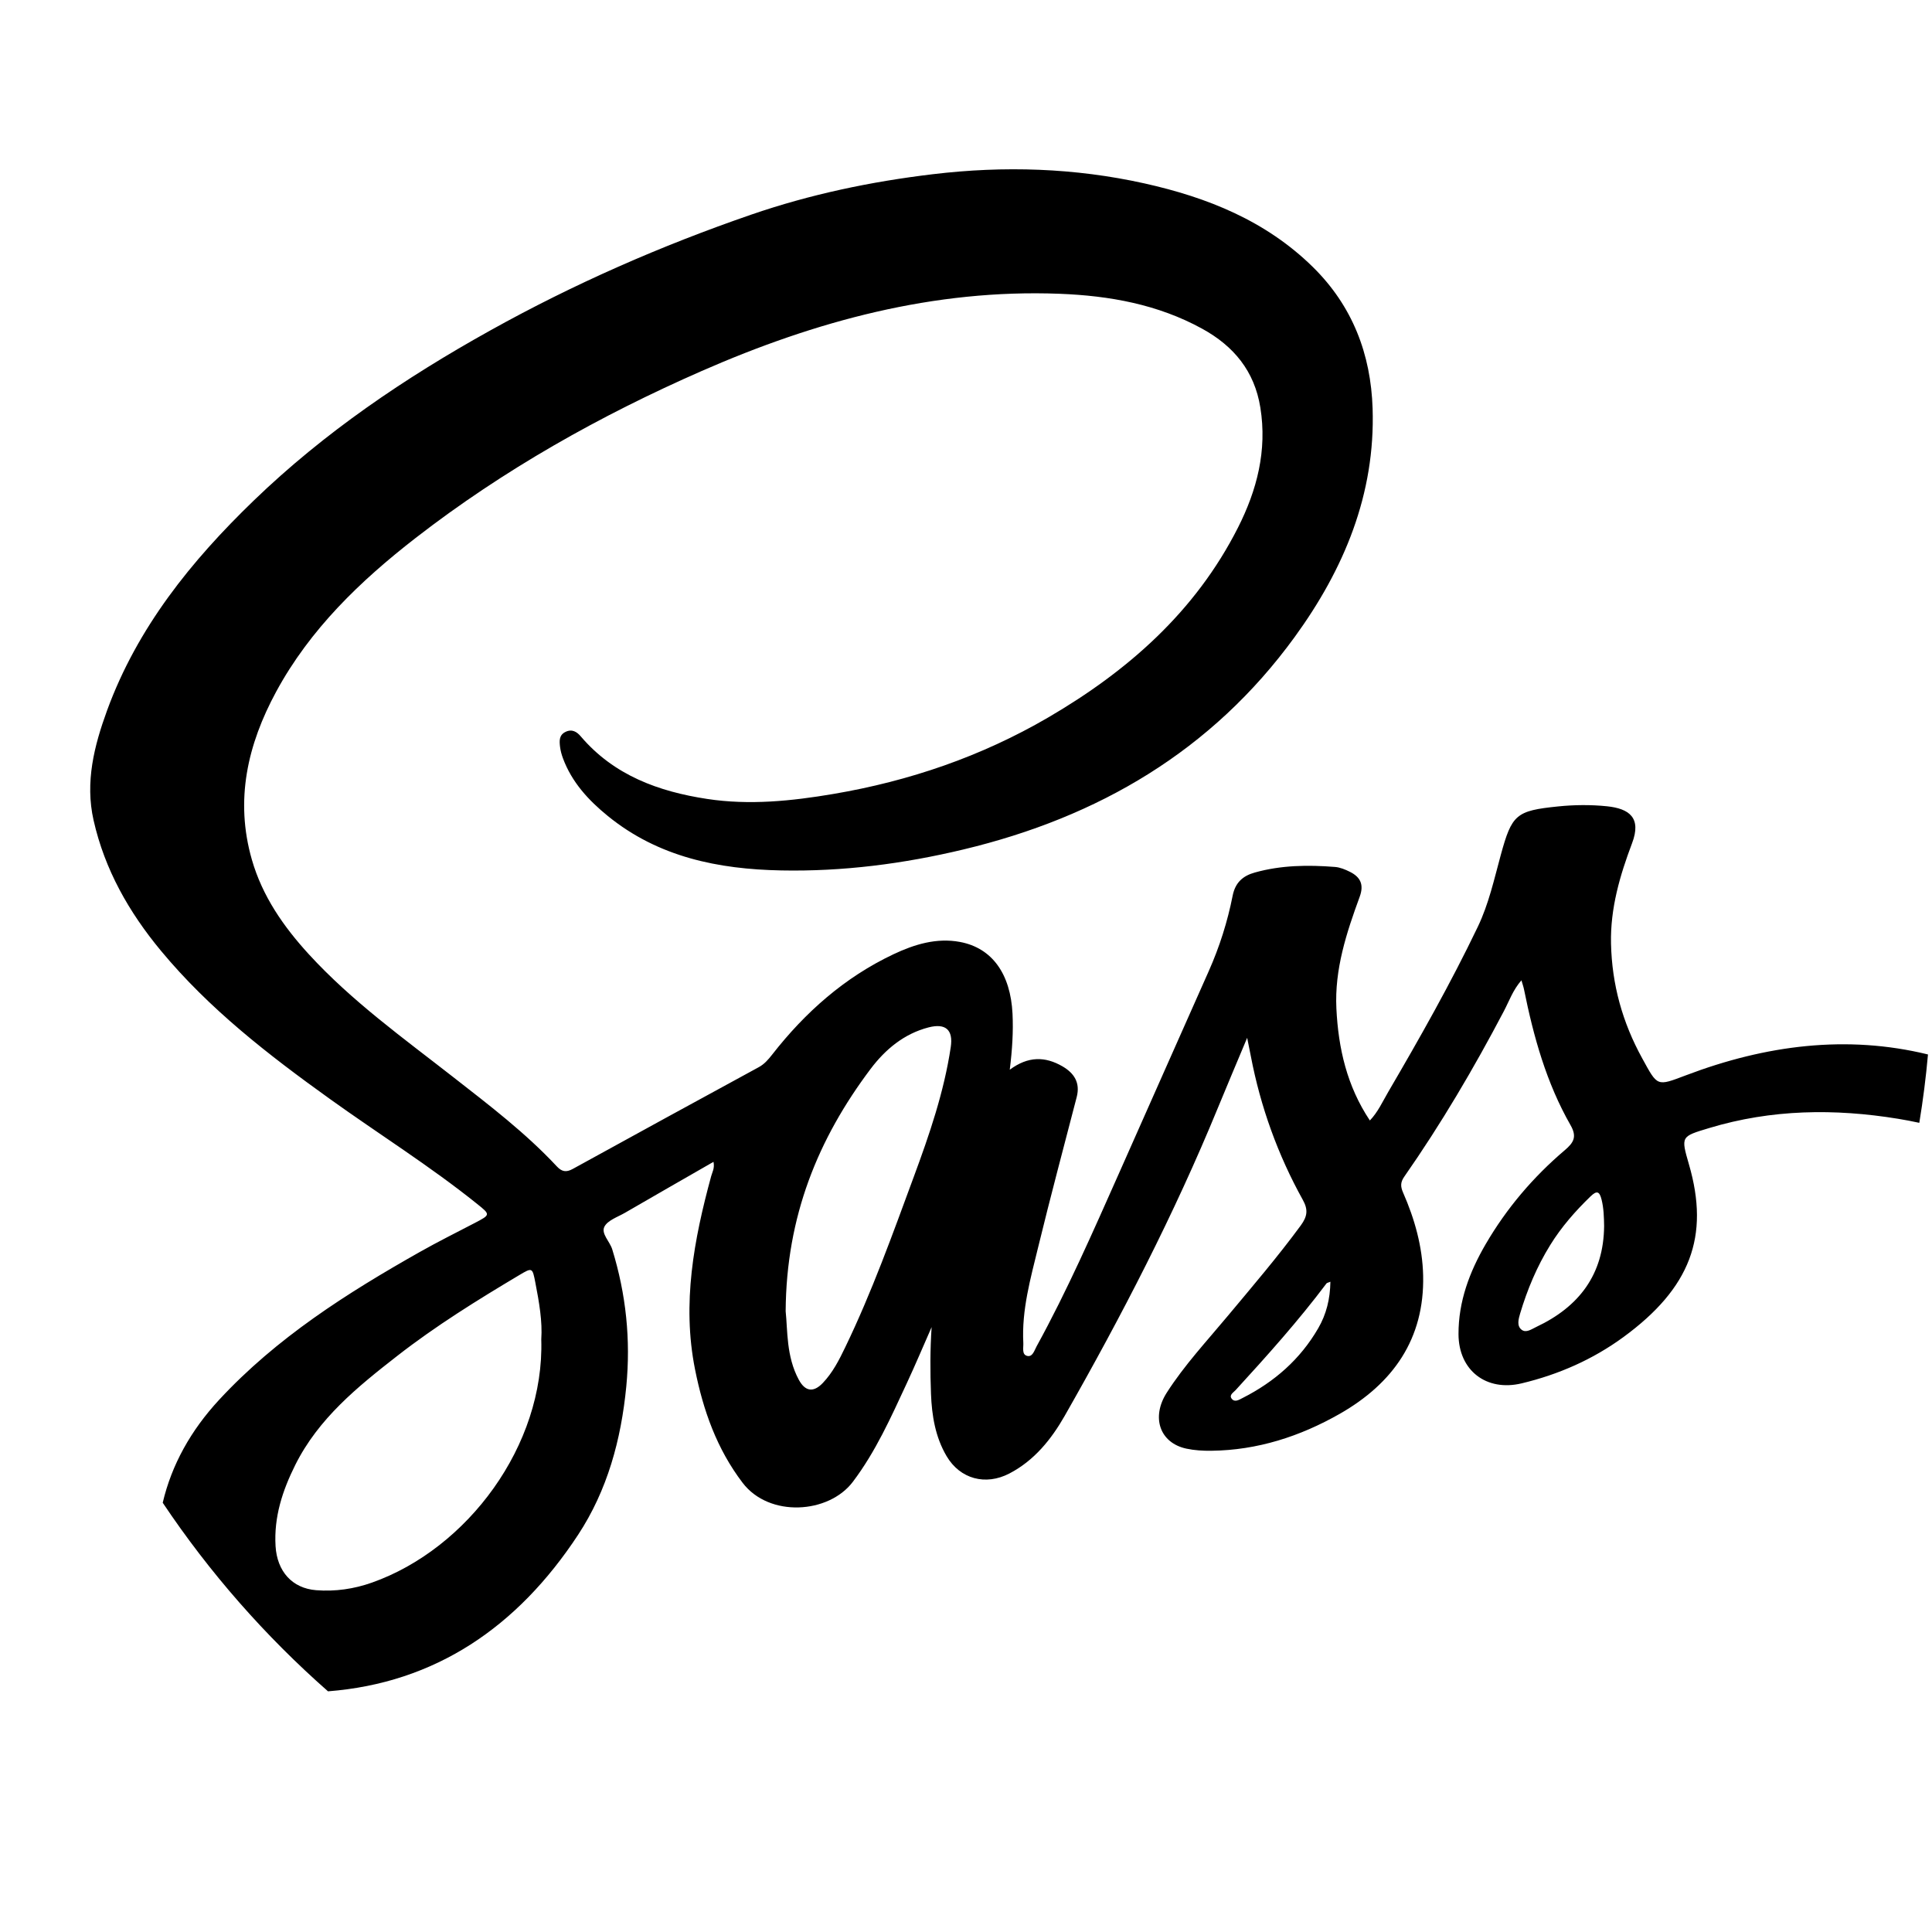<svg version="1.1" id="Capa_1" xmlns="http://www.w3.org/2000/svg" x="0px" y="0px" viewBox="0 0 512 512" style="enable-background:new 0 0 512 512;" xml:space="preserve">
<path  d="M446.767,284.975c-7.764,2.936-7.45,2.988-11.557-4.493c-5.245-9.529-8.035-19.55-8.276-30.448
	c-0.199-9.352,2.361-18.045,5.58-26.572c2.57-6.781-0.773-9.174-6.646-9.791c-4.274-0.439-8.683-0.397-12.967,0.042
	c-11.139,1.139-12.236,2.1-15.193,12.915c-1.755,6.416-3.156,12.884-6.071,18.975c-7.189,14.994-15.36,29.435-23.74,43.771
	c-1.505,2.581-2.748,5.36-4.869,7.565c-6.071-9.091-8.359-19.132-8.871-29.665c-0.512-10.397,2.675-20.062,6.175-29.623
	c1.181-3.218,0.199-5.214-2.581-6.604c-1.233-0.616-2.612-1.191-3.96-1.296c-7.147-0.564-14.273-0.481-21.243,1.473
	c-3.135,0.867-5.183,2.623-5.883,6.144c-1.358,6.886-3.479,13.573-6.343,20.01c-7.941,17.826-15.83,35.683-23.761,53.52
	c-6.896,15.496-13.688,31.033-21.859,45.913c-0.575,1.055-1.055,2.884-2.497,2.518c-1.463-0.366-0.951-2.163-1.014-3.396
	c-0.47-8.777,1.923-17.147,3.96-25.527c3.229-13.26,6.76-26.457,10.188-39.675c0.982-3.793-0.669-6.343-3.814-8.161
	c-4.524-2.602-9.028-2.727-13.928,0.919c0.669-5.392,0.961-10.125,0.731-14.858c-0.522-10.553-5.413-17.418-13.928-19.007
	c-6.217-1.16-12.1,0.648-17.659,3.281c-12.957,6.134-23.374,15.381-32.131,26.603c-1.024,1.306-2.058,2.508-3.542,3.312
	c-16.436,8.955-32.862,17.91-49.256,26.948c-1.797,1.003-2.957,0.721-4.253-0.669c-8.255-8.85-17.836-16.154-27.324-23.562
	c-13.26-10.365-26.979-20.187-38.421-32.684c-6.687-7.314-12.267-15.329-15.057-25.004c-4.556-15.82-1.149-30.553,6.437-44.554
	c8.976-16.562,22.288-29.351,36.968-40.741c23.312-18.077,48.88-32.434,75.828-44.251c30.177-13.218,61.482-21.734,94.824-20.449
	c13.208,0.512,26.028,2.8,37.794,9.268c8.328,4.577,13.845,11.191,15.402,20.898c1.829,11.368-0.899,21.87-5.945,31.828
	c-11.274,22.246-29.194,38.003-50.375,50.343c-17.638,10.271-36.665,16.792-56.801,20.208c-11.128,1.891-22.298,3.03-33.489,1.327
	c-12.842-1.954-24.712-6.248-33.499-16.593c-1.014-1.191-2.299-2.017-4.023-1.181c-1.766,0.857-1.63,2.424-1.463,3.929
	c0.125,1.034,0.408,2.079,0.773,3.062c2.351,6.343,6.75,11.128,11.901,15.308c13.396,10.898,29.268,14.096,45.934,14.42
	c16.311,0.324,32.371-1.745,48.264-5.548c35.85-8.568,65.881-26.154,87.803-56.289c13.103-18.014,21.4-37.867,20.668-60.583
	c-0.47-14.409-5.319-27.136-15.82-37.48c-12.487-12.278-27.982-18.453-44.607-22.162c-18.516-4.117-37.219-4.702-56.111-2.445
	c-16.436,1.964-32.496,5.329-48.128,10.71c-23.918,8.244-47.02,18.369-69.13,30.678c-22.653,12.601-44.001,27.032-62.725,45.108
	c-16.572,15.997-30.814,33.646-38.839,55.557c-3.427,9.383-5.893,19.028-3.594,29.174c2.947,13.061,9.383,24.367,17.847,34.565
	c12.8,15.444,28.505,27.606,44.701,39.225c13.009,9.341,26.624,17.847,39.121,27.888c3.542,2.842,3.521,2.842-0.648,5.026
	c-4.869,2.539-9.791,4.984-14.576,7.69C91.951,342.695,73.3,354.523,58.075,370.96c-7.492,8.098-12.581,17.189-14.952,27.282
	c12.392,18.516,27.136,35.318,43.802,49.977c28.432-2.215,50.197-17.011,66.278-41.482c7.764-11.818,11.4-25.192,12.769-39.299
	c1.202-12.434-0.063-24.472-3.72-36.342c-0.637-2.09-3.009-4.169-2.079-6.008c0.867-1.693,3.48-2.55,5.402-3.657
	c7.753-4.504,15.527-8.944,23.51-13.531c0.345,1.714-0.324,2.717-0.616,3.803c-4.577,16.792-7.764,33.719-4.284,51.169
	c2.163,10.867,5.768,21.096,12.622,30.093c7.053,9.258,22.8,8.202,29.194-0.251c6.071-8.025,10.094-17.074,14.284-26.081
	c2.299-4.932,4.409-9.947,6.604-14.932c-0.408,5.998-0.387,11.849-0.167,17.68c0.219,5.747,1.139,11.421,4.127,16.499
	c3.594,6.102,10.355,7.879,16.635,4.618c6.625-3.438,11.139-9.101,14.649-15.245c15.057-26.425,29.027-53.415,40.594-81.596
	c2.466-5.987,4.995-11.964,7.785-18.62c0.428,2.184,0.711,3.521,0.972,4.859c2.57,13.427,7.147,26.133,13.772,38.076
	c1.421,2.56,1.264,4.326-0.533,6.781c-6.102,8.307-12.79,16.123-19.383,24.022c-5.538,6.646-11.463,12.999-16.144,20.313
	c-4.2,6.583-1.787,13.322,5.204,14.817c2.152,0.46,4.42,0.596,6.625,0.564c12.215-0.146,23.489-3.793,33.991-9.77
	c14.137-8.056,22.518-19.864,22.131-36.676c-0.178-7.649-2.247-14.994-5.329-22.006c-0.679-1.557-0.711-2.685,0.303-4.148
	c9.791-14.023,18.442-28.724,26.394-43.854c1.411-2.664,2.403-5.622,4.681-8.223c0.303,1.055,0.543,1.714,0.679,2.393
	c2.529,12.539,5.935,24.795,12.33,35.986c1.755,3.062,0.878,4.618-1.546,6.666c-8.349,7.095-15.391,15.37-20.919,24.848
	c-4.305,7.377-7.252,15.255-7.22,23.897c0.031,9.613,7.387,15.276,16.76,13.019c9.77-2.341,18.829-6.322,26.958-12.267
	c17.711-12.967,22.904-26.645,17.356-45.735c-2.173-7.513-2.132-7.387,5.402-9.665c16.478-4.974,33.196-5.183,49.998-2.445
	c1.902,0.313,3.783,0.669,5.642,1.076c0.982-5.966,1.755-12.006,2.299-18.119C489.441,274.192,467.978,276.919,446.767,284.975z
	 M98.586,419.401c-4.775,1.693-9.738,2.414-14.817,2.017c-6.322-0.502-10.334-4.963-10.742-11.672
	c-0.46-7.732,1.829-14.712,5.214-21.504c6.154-12.33,16.488-20.699,27.032-28.912c10.25-7.993,21.264-14.817,32.402-21.452
	c3.375-2.006,3.427-1.985,4.2,2.038c1.003,5.162,1.902,10.334,1.567,15.026C144.321,383.08,123.883,410.446,98.586,419.401z
	 M251.956,277.514c-1.776,11.86-5.653,23.155-9.78,34.314c-5.622,15.235-11.097,30.542-18.171,45.192
	c-1.62,3.375-3.323,6.729-5.945,9.477c-2.476,2.602-4.671,2.299-6.384-0.878c-3.344-6.207-2.926-13.113-3.469-18.129
	c0.157-25.161,8.6-45.725,22.507-64.209c3.887-5.151,8.85-9.341,15.423-11.024C250.598,271.12,252.656,272.917,251.956,277.514z
	 M349.341,352.005c-4.765,8.234-11.63,14.221-20.052,18.484c-0.899,0.449-2.058,1.243-2.873,0.188
	c-0.773-0.993,0.47-1.651,1.034-2.278c8.37-9.143,16.635-18.359,24.085-28.275c0.115-0.157,0.397-0.178,1.034-0.449
	C352.496,344.263,351.493,348.296,349.341,352.005z M407.134,351.65c-1.243,0.585-2.685,1.682-3.897,0.742
	c-1.337-1.034-0.805-2.863-0.397-4.263c1.902-6.384,4.462-12.497,7.993-18.192c2.967-4.796,6.646-8.986,10.689-12.894
	c1.63-1.567,2.361-1.379,2.915,0.878c0.575,2.309,0.627,4.618,0.669,6.969C425.002,337.753,418.471,346.311,407.134,351.65z"/>
</svg>
